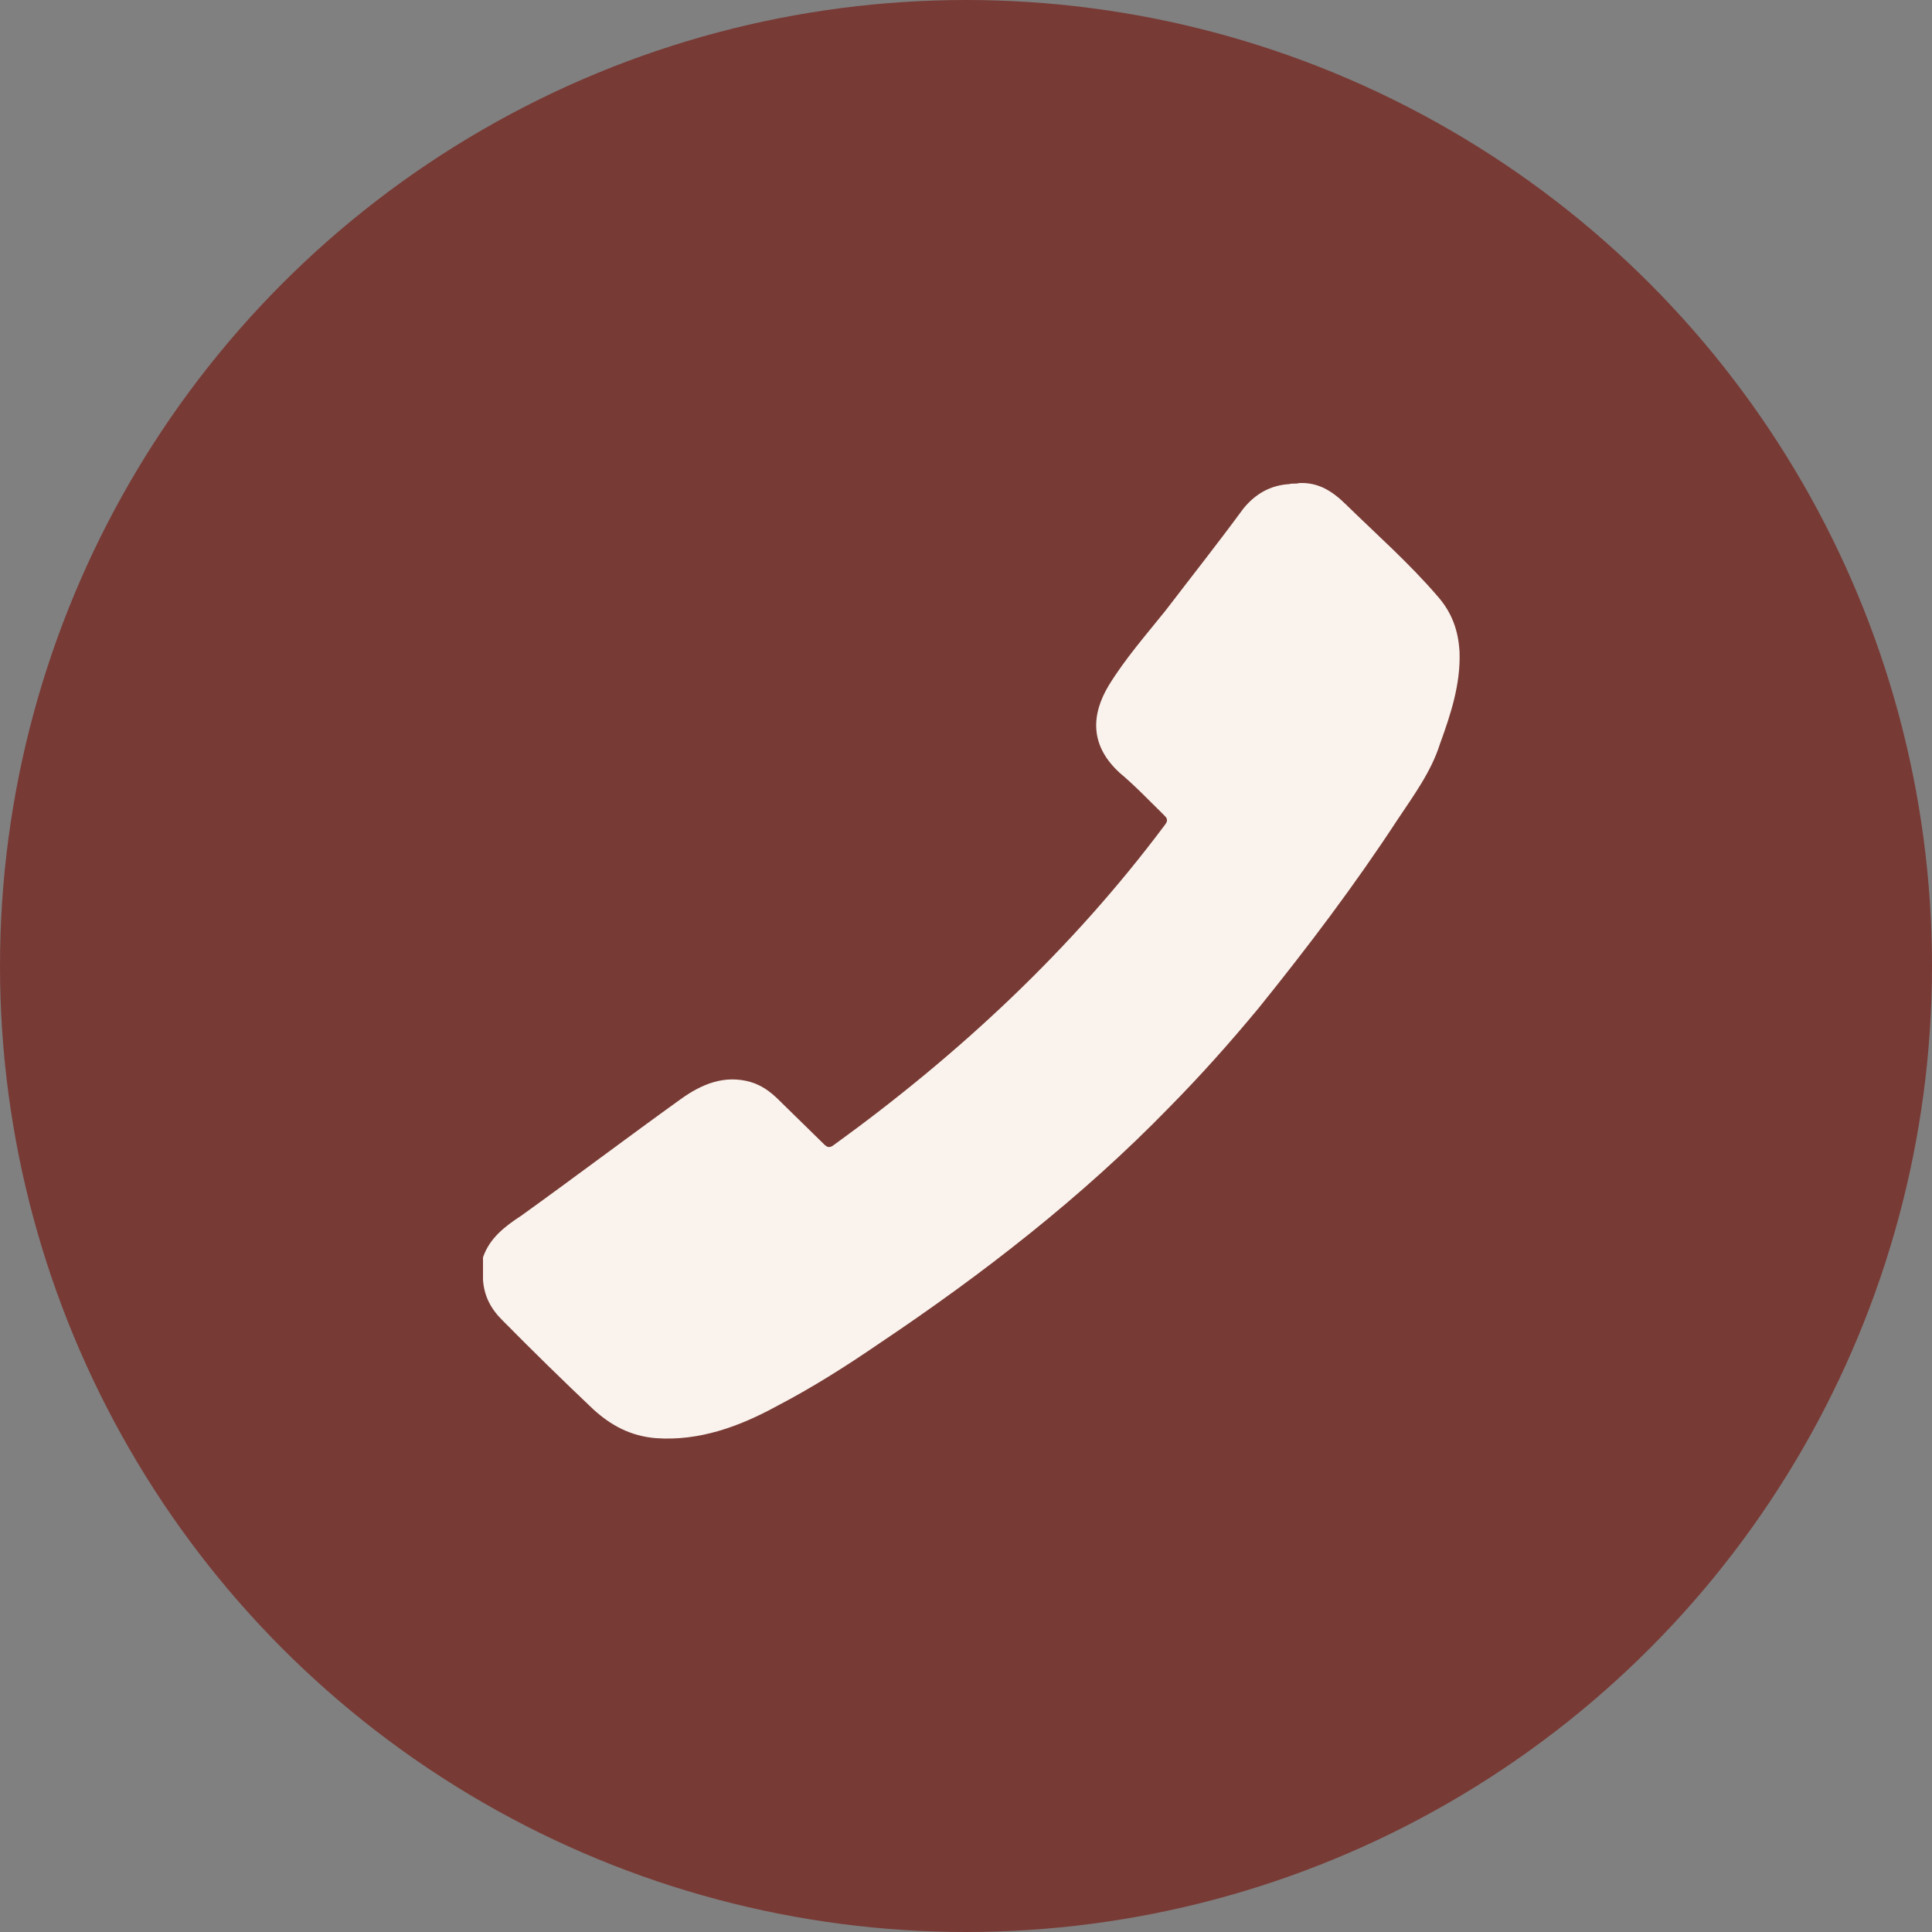 <svg width="24" height="24" viewBox="0 0 24 24" fill="none" xmlns="http://www.w3.org/2000/svg">
<rect x="0" y="0" width="24" height="24" fill="#808080" stroke="none"/>
<circle cx="12" cy="12" r="12" fill="#783A35"/>
<path d="M6 15.62C6.081 15.381 6.271 15.235 6.475 15.102C7.14 14.624 7.791 14.132 8.456 13.654C8.714 13.468 8.999 13.348 9.324 13.441C9.46 13.481 9.569 13.561 9.664 13.654C9.854 13.84 10.044 14.026 10.234 14.212C10.274 14.252 10.302 14.265 10.356 14.225C11.916 13.096 13.314 11.794 14.467 10.252C14.521 10.186 14.494 10.159 14.454 10.12C14.277 9.947 14.101 9.761 13.911 9.602C13.531 9.256 13.558 8.871 13.775 8.512C13.979 8.18 14.236 7.888 14.481 7.582C14.806 7.157 15.132 6.745 15.444 6.32C15.594 6.134 15.783 6.028 16.014 6.014C16.055 6.001 16.096 6.014 16.136 6.001C16.381 5.988 16.557 6.107 16.72 6.267C17.1 6.639 17.507 6.997 17.86 7.409C18.036 7.609 18.117 7.834 18.131 8.1C18.145 8.499 18.022 8.871 17.887 9.243C17.778 9.588 17.561 9.881 17.358 10.186C16.828 10.996 16.245 11.767 15.634 12.524C15.281 12.95 14.915 13.361 14.521 13.76C13.436 14.876 12.201 15.833 10.912 16.696C10.505 16.975 10.084 17.241 9.65 17.467C9.189 17.719 8.687 17.905 8.144 17.865C7.832 17.839 7.588 17.706 7.37 17.507C6.991 17.148 6.611 16.776 6.244 16.404C6.095 16.258 6.014 16.098 6 15.899C6 15.793 6 15.713 6 15.62Z" fill="#FAF3ED"/>
<path d="M16.165 8.729C16.165 8.742 16.165 8.742 16.165 8.755C16.111 8.755 16.07 8.755 16.016 8.755V8.742C16.07 8.729 16.111 8.729 16.165 8.729Z" fill="#FAF3ED"/>
</svg>
